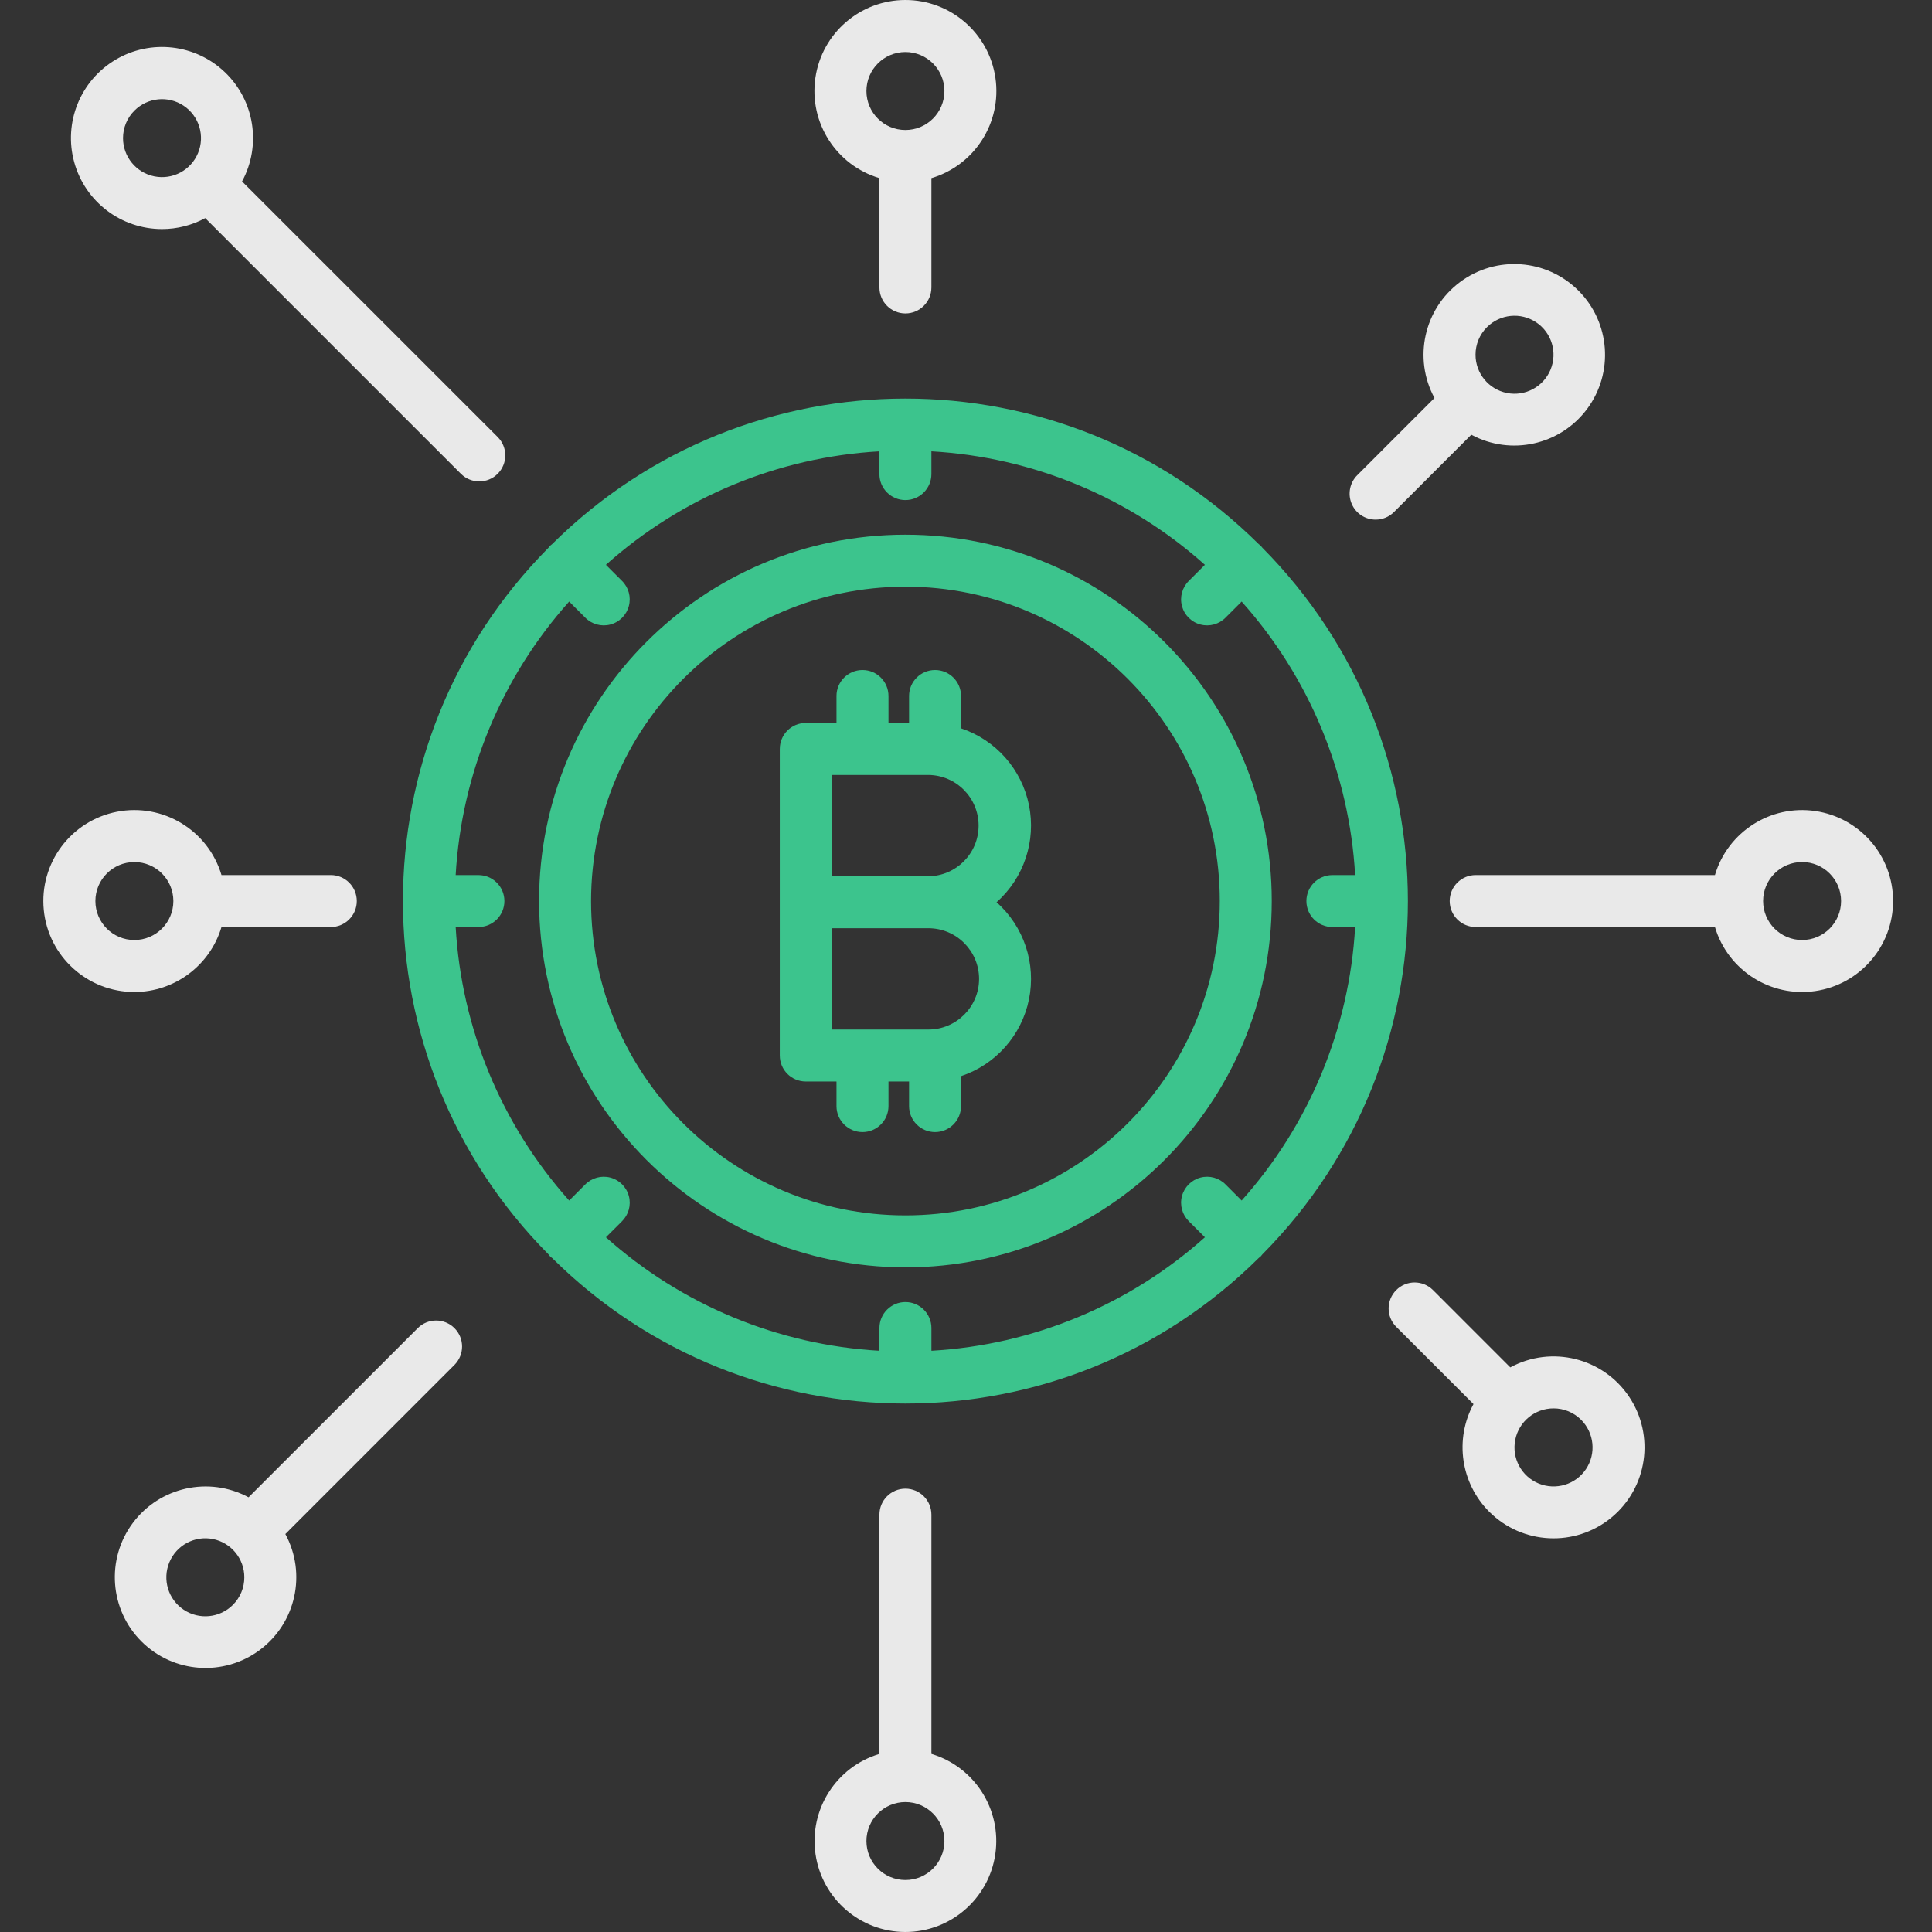 <svg width="89" height="89" viewBox="0 0 89 89" fill="none" xmlns="http://www.w3.org/2000/svg">
    <rect x="0" y="0" width="89" height="89" fill="#333333" stroke="none"/>
    <g opacity="0.89" clip-path="url(#clip0)">
        <path d="M41.709 89C43.787 88.998 45.55 87.472 45.85 85.415C46.15 83.359 44.897 81.393 42.906 80.796V69.774C42.906 69.113 42.37 68.577 41.709 68.577C41.047 68.577 40.512 69.113 40.512 69.774V80.796C38.52 81.393 37.268 83.359 37.568 85.415C37.868 87.472 39.63 88.998 41.709 89ZM41.709 83.014C42.701 83.014 43.505 83.818 43.505 84.81C43.505 85.802 42.701 86.606 41.709 86.606C40.717 86.606 39.913 85.802 39.913 84.81C39.914 83.818 40.718 83.016 41.709 83.014Z" fill="white"/>
        <path d="M40.512 8.206V13.242C40.512 13.903 41.047 14.439 41.709 14.439C42.37 14.439 42.906 13.903 42.906 13.242V8.206C44.9 7.612 46.156 5.644 45.855 3.586C45.555 1.527 43.789 0 41.709 0C39.628 0 37.862 1.527 37.562 3.586C37.262 5.644 38.518 7.612 40.512 8.206ZM41.709 2.396C42.701 2.396 43.505 3.201 43.505 4.192C43.505 5.184 42.701 5.988 41.709 5.988C40.717 5.988 39.913 5.184 39.913 4.192C39.914 3.201 40.718 2.398 41.709 2.396Z" fill="white"/>
        <path d="M67.98 40.31C67.319 40.31 66.782 40.846 66.782 41.507C66.782 42.169 67.319 42.704 67.98 42.704H79.001C79.596 44.698 81.564 45.954 83.622 45.654C85.681 45.354 87.208 43.587 87.208 41.507C87.208 39.426 85.681 37.661 83.622 37.361C81.564 37.06 79.596 38.316 79.001 40.31H67.98ZM83.016 39.711C84.007 39.711 84.812 40.515 84.812 41.507C84.812 42.499 84.007 43.303 83.016 43.303C82.023 43.303 81.22 42.499 81.22 41.507C81.221 40.515 82.024 39.712 83.016 39.711Z" fill="white"/>
        <path d="M6.19 45.698C8.041 45.696 9.673 44.479 10.203 42.705H15.239C15.9 42.705 16.436 42.169 16.436 41.508C16.436 40.847 15.9 40.31 15.239 40.31H10.203C9.587 38.242 7.5 36.98 5.382 37.395C3.264 37.81 1.808 39.766 2.016 41.913C2.225 44.061 4.031 45.699 6.19 45.698ZM6.19 39.712C7.181 39.712 7.986 40.516 7.986 41.508C7.986 42.5 7.181 43.303 6.19 43.303C5.198 43.303 4.394 42.5 4.394 41.508C4.395 40.516 5.198 39.713 6.19 39.712Z" fill="white"/>
        <path d="M7.463 10.552C8.158 10.552 8.843 10.378 9.454 10.048L21.239 21.833C21.708 22.294 22.461 22.291 22.925 21.826C23.391 21.361 23.394 20.608 22.933 20.139L11.15 8.357C12.049 6.697 11.73 4.641 10.368 3.333C9.007 2.025 6.939 1.788 5.317 2.754C3.695 3.72 2.918 5.65 3.419 7.471C3.919 9.291 5.575 10.552 7.463 10.552V10.552ZM6.193 5.094C6.8 4.488 7.749 4.394 8.461 4.871C9.173 5.346 9.451 6.26 9.122 7.051C8.794 7.843 7.953 8.292 7.113 8.125C6.273 7.957 5.667 7.22 5.667 6.363C5.666 5.887 5.856 5.429 6.193 5.094Z" fill="white"/>
        <path d="M68.601 69.638C70.127 71.164 72.563 71.282 74.228 69.911C75.895 68.54 76.247 66.128 75.043 64.337C73.839 62.546 71.471 61.963 69.573 62.99L66.013 59.429C65.545 58.961 64.787 58.961 64.32 59.429C63.852 59.897 63.852 60.654 64.319 61.122L67.878 64.681C66.997 66.312 67.292 68.327 68.601 69.638ZM72.835 65.404C73.442 66.011 73.536 66.961 73.061 67.675C72.585 68.389 71.67 68.666 70.877 68.338C70.085 68.011 69.634 67.168 69.801 66.327C69.969 65.486 70.707 64.879 71.565 64.879C72.041 64.877 72.499 65.067 72.835 65.404Z" fill="white"/>
        <path d="M20.936 61.183C20.468 60.715 19.711 60.715 19.243 61.183L11.45 68.975C9.624 67.992 7.351 68.498 6.114 70.163C4.877 71.828 5.048 74.15 6.517 75.615C7.985 77.081 10.307 77.247 11.97 76.005C13.633 74.764 14.133 72.492 13.145 70.667L20.936 62.875C21.403 62.407 21.403 61.651 20.936 61.183ZM10.729 73.93C10.123 74.536 9.173 74.629 8.461 74.153C7.748 73.677 7.471 72.764 7.8 71.972C8.128 71.181 8.969 70.731 9.809 70.898C10.649 71.066 11.255 71.803 11.255 72.66C11.256 73.137 11.066 73.594 10.728 73.93H10.729Z" fill="white"/>
        <path d="M63.37 23.937C63.688 23.938 63.992 23.812 64.217 23.586L67.778 20.026C69.605 21.009 71.876 20.503 73.113 18.837C74.351 17.171 74.179 14.85 72.709 13.384C71.24 11.919 68.919 11.754 67.256 12.995C65.594 14.236 65.093 16.509 66.081 18.334L62.522 21.893C62.18 22.236 62.078 22.751 62.263 23.198C62.448 23.646 62.885 23.937 63.369 23.937H63.37ZM68.499 15.071C69.104 14.466 70.054 14.372 70.766 14.848C71.479 15.324 71.755 16.237 71.427 17.029C71.099 17.82 70.258 18.27 69.418 18.103C68.577 17.935 67.972 17.198 67.972 16.341C67.971 15.864 68.161 15.407 68.499 15.071H68.499Z" fill="white"/>
        <path d="M41.71 58.383C51.03 58.383 58.585 50.827 58.585 41.507C58.585 32.186 51.03 24.631 41.71 24.631C32.389 24.631 24.833 32.186 24.833 41.507C24.844 50.823 32.393 58.372 41.71 58.383ZM41.71 27.025C49.707 27.025 56.191 33.509 56.191 41.507C56.191 49.505 49.707 55.988 41.71 55.988C33.711 55.988 27.228 49.505 27.228 41.507C27.237 33.513 33.715 27.035 41.71 27.025Z" fill="#3DD598"/>
        <path d="M25.263 57.78C25.308 57.849 25.367 57.908 25.437 57.954C34.445 66.89 48.973 66.89 57.981 57.954C58.014 57.93 58.047 57.904 58.077 57.876C58.105 57.845 58.131 57.813 58.156 57.78C67.09 48.772 67.09 34.245 58.156 25.236C58.131 25.203 58.105 25.171 58.077 25.14C58.047 25.112 58.014 25.087 57.981 25.062C48.972 16.127 34.445 16.127 25.437 25.062C25.403 25.087 25.371 25.112 25.341 25.14C25.313 25.171 25.287 25.203 25.263 25.236C16.328 34.245 16.328 48.772 25.263 57.78ZM22.039 40.311H20.991C21.259 35.641 23.101 31.199 26.219 27.712L26.954 28.446C27.255 28.756 27.699 28.879 28.117 28.769C28.534 28.659 28.86 28.333 28.969 27.916C29.079 27.498 28.956 27.054 28.647 26.753L27.912 26.019C31.4 22.901 35.841 21.058 40.511 20.791V21.839C40.511 22.5 41.047 23.037 41.709 23.037C42.37 23.037 42.906 22.5 42.906 21.839V20.791C47.576 21.058 52.018 22.901 55.505 26.019L54.771 26.753C54.462 27.054 54.338 27.498 54.448 27.916C54.557 28.333 54.883 28.659 55.301 28.769C55.718 28.879 56.162 28.756 56.463 28.446L57.198 27.712C60.316 31.199 62.159 35.641 62.426 40.311H61.379C60.717 40.311 60.181 40.847 60.181 41.508C60.181 42.17 60.717 42.705 61.379 42.705H62.426C62.16 47.376 60.316 51.818 57.198 55.304L56.464 54.57C56.163 54.261 55.719 54.137 55.301 54.247C54.884 54.357 54.558 54.684 54.448 55.101C54.338 55.519 54.462 55.962 54.771 56.264L55.505 56.997C52.018 60.115 47.576 61.959 42.907 62.225V61.178C42.907 60.517 42.37 59.98 41.709 59.98C41.048 59.98 40.512 60.517 40.512 61.178V62.225C35.841 61.959 31.4 60.115 27.913 56.997L28.648 56.264C28.956 55.962 29.08 55.519 28.97 55.101C28.86 54.684 28.534 54.357 28.117 54.247C27.7 54.137 27.255 54.261 26.954 54.57L26.22 55.304C23.101 51.818 21.259 47.376 20.991 42.705H22.039C22.701 42.705 23.236 42.17 23.236 41.508C23.236 40.847 22.701 40.311 22.039 40.311Z" fill="#3DD598"/>
        <path d="M37.12 49.821H38.534V50.953C38.534 51.614 39.071 52.151 39.732 52.151C40.394 52.151 40.929 51.614 40.929 50.953V49.821H41.877V50.953C41.877 51.614 42.413 52.151 43.074 52.151C43.735 52.151 44.271 51.614 44.271 50.953V49.574C45.87 49.039 47.063 47.692 47.4 46.04C47.737 44.389 47.169 42.681 45.907 41.563C47.169 40.444 47.737 38.736 47.4 37.085C47.063 35.433 45.87 34.086 44.271 33.551V32.062C44.271 31.401 43.735 30.865 43.074 30.865C42.413 30.865 41.877 31.401 41.877 32.062V33.304H40.929V32.062C40.929 31.401 40.394 30.865 39.732 30.865C39.071 30.865 38.534 31.401 38.534 32.062V33.304H37.12C36.458 33.304 35.922 33.84 35.922 34.502V48.623C35.922 49.284 36.458 49.821 37.12 49.821ZM45.102 45.093C45.1 46.381 44.056 47.425 42.768 47.426H38.317V42.76H42.768C44.056 42.761 45.1 43.805 45.102 45.093ZM38.317 35.699H42.768C44.048 35.711 45.08 36.752 45.08 38.032C45.08 39.312 44.048 40.353 42.768 40.366H38.317V35.699Z" fill="#3DD598"/>
    </g>
    <defs>
        <clipPath id="clip0">
            <rect width="89" height="89" fill="white"/>
        </clipPath>
    </defs>
</svg>